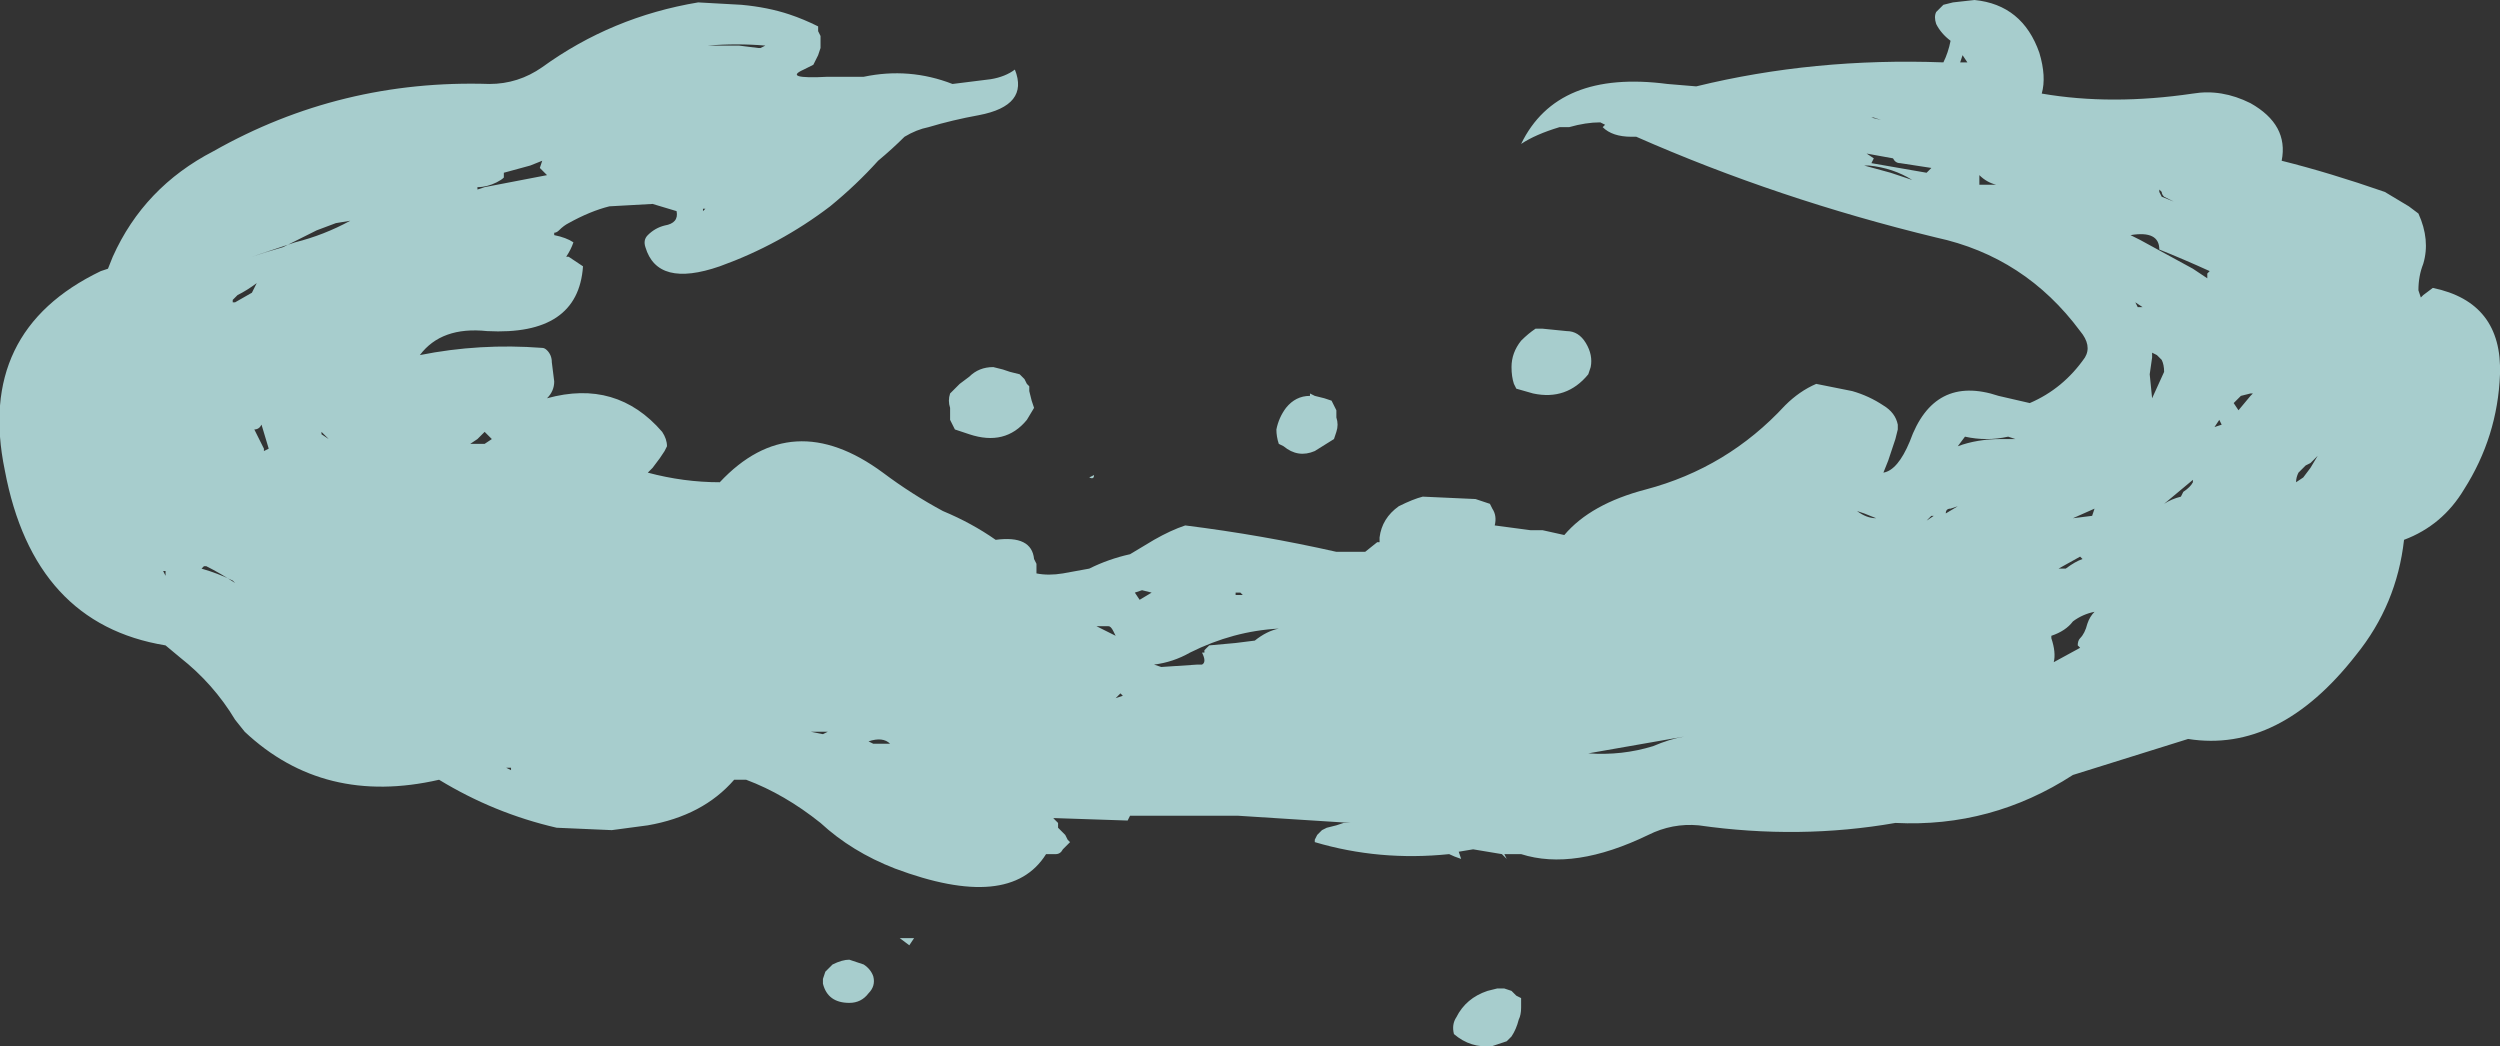 <?xml version="1.0" encoding="UTF-8" standalone="no"?>
<svg xmlns:ffdec="https://www.free-decompiler.com/flash" xmlns:xlink="http://www.w3.org/1999/xlink" ffdec:objectType="shape" height="21.8px" width="52.1px" xmlns="http://www.w3.org/2000/svg">
  <rect width="100%" height="100%" fill="#333333" stroke="none"/>
  <g transform="matrix(1.0, 0.0, 0.0, 1.0, 25.65, 6.3)">
    <path d="M9.7 -4.5 Q12.15 -5.1 14.85 -5.0 14.95 -5.2 15.0 -5.45 14.8 -5.6 14.7 -5.8 14.65 -5.95 14.7 -6.05 L14.85 -6.2 15.05 -6.25 15.5 -6.3 Q16.5 -6.2 16.85 -5.2 17.0 -4.7 16.9 -4.35 18.35 -4.1 20.05 -4.35 20.65 -4.45 21.25 -4.15 22.05 -3.7 21.9 -2.95 22.9 -2.7 24.05 -2.3 L24.55 -2.0 24.75 -1.85 Q25.0 -1.3 24.85 -0.8 24.75 -0.55 24.75 -0.25 L24.8 -0.1 24.85 -0.15 25.05 -0.3 Q26.5 0.0 26.45 1.5 26.4 2.8 25.7 3.9 25.25 4.65 24.45 4.95 24.3 6.3 23.45 7.35 21.85 9.4 19.95 9.1 L17.55 9.85 Q15.85 10.95 13.85 10.85 11.85 11.2 9.75 10.9 9.2 10.85 8.7 11.1 7.15 11.85 6.05 11.5 L5.7 11.5 5.75 11.6 5.65 11.5 5.05 11.4 4.75 11.45 4.8 11.6 Q4.65 11.55 4.55 11.5 3.1 11.65 1.75 11.25 L1.75 11.2 1.8 11.1 1.9 11.0 2.0 10.95 2.2 10.9 2.35 10.85 2.5 10.85 0.15 10.7 -2.1 10.7 -2.15 10.8 -3.65 10.75 -3.7 10.75 -3.6 10.85 -3.6 10.95 -3.45 11.1 -3.4 11.2 -3.35 11.25 -3.5 11.4 Q-3.55 11.5 -3.65 11.5 L-3.85 11.5 Q-4.6 12.7 -7.0 11.8 -7.9 11.45 -8.55 10.85 -9.3 10.25 -10.1 9.95 L-10.35 9.95 Q-11.0 10.7 -12.15 10.9 L-12.9 11.0 -14.05 10.95 Q-15.35 10.65 -16.5 9.95 -18.9 10.5 -20.55 8.95 L-20.75 8.7 Q-21.2 7.95 -21.9 7.4 L-22.2 7.15 Q-24.95 6.7 -25.55 3.5 -26.15 0.6 -23.55 -0.65 L-23.4 -0.7 -23.3 -0.95 Q-22.65 -2.4 -21.2 -3.15 -18.55 -4.65 -15.45 -4.55 -14.85 -4.55 -14.35 -4.9 -12.9 -5.95 -11.1 -6.25 L-10.2 -6.2 Q-9.65 -6.15 -9.2 -6.0 -8.9 -5.9 -8.6 -5.75 L-8.6 -5.65 -8.55 -5.55 -8.55 -5.3 -8.6 -5.15 -8.7 -4.95 -8.9 -4.85 Q-9.35 -4.65 -8.4 -4.7 L-7.65 -4.7 Q-6.7 -4.9 -5.8 -4.55 L-5.0 -4.65 Q-4.7 -4.7 -4.5 -4.85 -4.2 -4.1 -5.25 -3.9 -5.8 -3.8 -6.3 -3.65 -6.55 -3.6 -6.8 -3.45 -7.05 -3.2 -7.35 -2.95 -7.8 -2.45 -8.35 -2.0 -9.4 -1.2 -10.65 -0.75 -11.95 -0.3 -12.2 -1.15 -12.25 -1.3 -12.15 -1.4 -12.0 -1.55 -11.8 -1.6 -11.5 -1.65 -11.55 -1.9 L-12.05 -2.05 -12.95 -2.0 Q-13.35 -1.9 -13.8 -1.65 -13.9 -1.6 -14.0 -1.5 -14.05 -1.45 -14.1 -1.45 L-14.1 -1.4 Q-13.85 -1.35 -13.7 -1.25 -13.75 -1.1 -13.85 -0.95 L-13.8 -0.95 -13.5 -0.75 Q-13.6 0.7 -15.5 0.6 -16.45 0.5 -16.9 1.1 -15.65 0.85 -14.35 0.95 -14.3 0.95 -14.25 1.0 -14.15 1.1 -14.15 1.25 L-14.1 1.65 Q-14.1 1.85 -14.25 2.0 -12.8 1.6 -11.85 2.7 -11.75 2.85 -11.75 3.0 L-11.8 3.1 -11.9 3.25 -12.05 3.45 -12.15 3.55 Q-11.4 3.75 -10.65 3.75 -9.15 2.15 -7.25 3.55 -6.65 4.0 -6.0 4.35 -5.4 4.6 -4.9 4.95 -4.15 4.85 -4.1 5.35 L-4.05 5.45 -4.05 5.65 Q-3.8 5.7 -3.5 5.65 L-2.95 5.55 Q-2.55 5.35 -2.1 5.25 L-1.6 4.95 Q-1.25 4.75 -0.95 4.65 0.65 4.85 2.2 5.2 L2.8 5.2 3.05 5.0 3.1 5.0 3.1 4.9 Q3.15 4.5 3.5 4.25 3.8 4.1 4.0 4.05 L5.1 4.1 5.4 4.2 5.45 4.3 Q5.55 4.45 5.5 4.65 L6.25 4.75 6.5 4.75 6.95 4.85 Q7.5 4.2 8.65 3.9 10.35 3.45 11.55 2.15 11.85 1.85 12.2 1.7 L12.95 1.85 Q13.3 1.95 13.6 2.15 13.85 2.3 13.9 2.55 L13.9 2.65 13.85 2.85 13.7 3.3 13.6 3.55 Q13.9 3.5 14.15 2.9 14.65 1.5 16.0 1.95 L16.65 2.1 Q17.35 1.8 17.8 1.15 17.95 0.9 17.7 0.6 16.55 -0.95 14.7 -1.35 11.4 -2.15 8.45 -3.45 L8.35 -3.45 Q7.95 -3.45 7.75 -3.65 L7.8 -3.7 7.7 -3.75 Q7.4 -3.75 7.05 -3.65 L6.85 -3.65 Q6.35 -3.5 6.05 -3.3 6.8 -4.85 9.1 -4.55 L9.7 -4.5 M15.2 -5.0 L15.35 -5.0 15.25 -5.15 15.2 -5.0 M16.7 -4.0 L16.7 -4.0 M12.45 -3.75 L12.45 -3.75 M13.35 -3.85 L13.55 -3.8 13.4 -3.85 13.35 -3.85 M13.4 -3.0 L13.35 -2.9 14.5 -2.7 14.6 -2.8 13.95 -2.9 Q13.85 -2.9 13.8 -3.0 L13.25 -3.1 13.4 -3.0 M13.2 -2.85 L13.75 -2.7 14.2 -2.55 Q13.8 -2.8 13.3 -2.85 L13.2 -2.85 M15.95 -2.45 Q15.75 -2.5 15.6 -2.65 L15.6 -2.45 15.95 -2.45 M19.35 -2.35 L19.35 -2.3 19.4 -2.2 19.65 -2.1 19.45 -2.2 Q19.4 -2.25 19.4 -2.3 L19.35 -2.35 M20.05 -0.7 L20.35 -0.5 20.35 -0.6 20.4 -0.65 Q19.85 -0.9 19.35 -1.1 19.35 -1.5 18.75 -1.4 L18.95 -1.3 Q19.5 -1.0 20.05 -0.7 M21.3 1.9 L21.25 1.9 21.05 1.95 20.9 2.1 21.0 2.25 21.25 1.95 21.3 1.9 M20.5 2.6 L20.65 2.55 20.6 2.45 20.5 2.6 M22.5 3.35 L22.4 3.4 22.25 3.55 Q22.2 3.65 22.2 3.75 L22.35 3.65 22.5 3.45 22.65 3.2 22.5 3.35 M19.3 1.1 L19.2 1.05 19.2 1.15 19.15 1.5 19.2 2.0 19.45 1.45 Q19.45 1.3 19.4 1.2 L19.3 1.1 M18.85 0.0 L18.9 0.1 19.0 0.1 18.85 0.0 M19.8 4.05 L19.85 3.95 Q20.0 3.85 20.05 3.75 20.05 3.65 20.05 3.7 L19.45 4.2 Q19.6 4.1 19.8 4.05 M18.0 4.3 L17.55 4.5 17.95 4.45 18.0 4.3 M18.0 6.45 Q17.75 6.5 17.55 6.65 17.4 6.85 17.1 6.95 L17.1 7.0 Q17.2 7.3 17.15 7.5 L17.7 7.2 17.65 7.15 Q17.65 7.05 17.7 7.0 17.8 6.9 17.85 6.7 17.9 6.55 18.0 6.45 M17.75 5.35 L17.7 5.3 17.25 5.55 17.4 5.55 Q17.6 5.4 17.75 5.35 M15.15 3.0 Q15.55 2.85 16.05 2.85 L16.35 2.85 16.2 2.8 Q15.75 2.9 15.3 2.8 L15.15 3.0 M13.2 4.4 L13.05 4.35 Q13.25 4.5 13.45 4.5 L13.2 4.4 M14.9 4.4 L15.15 4.25 15.0 4.3 Q14.9 4.3 14.9 4.4 M14.6 4.45 L14.5 4.55 14.65 4.45 14.6 4.45 M7.45 1.5 Q7.0 2.05 6.3 1.9 L5.95 1.8 5.9 1.7 Q5.85 1.55 5.85 1.35 5.85 1.05 6.05 0.8 6.2 0.65 6.35 0.55 L6.5 0.55 7.0 0.6 Q7.25 0.6 7.4 0.85 7.55 1.1 7.5 1.35 L7.45 1.5 M7.05 6.15 L7.05 6.15 M1.15 2.2 Q1.35 1.95 1.65 1.95 L1.65 1.9 1.75 1.95 1.95 2.0 2.1 2.05 2.2 2.25 2.2 2.4 Q2.25 2.55 2.2 2.7 L2.15 2.85 1.75 3.1 Q1.4 3.25 1.1 3.0 L1.0 2.95 Q0.95 2.8 0.95 2.65 1.0 2.4 1.15 2.2 M0.1 6.05 L0.1 6.1 0.25 6.1 0.2 6.05 0.1 6.05 M1.0 6.8 Q0.05 6.85 -0.85 7.3 -1.2 7.5 -1.6 7.55 L-1.45 7.6 -0.7 7.55 -0.6 7.55 Q-0.5 7.5 -0.6 7.3 L-0.55 7.3 -0.55 7.25 -0.45 7.15 0.1 7.1 0.5 7.05 Q0.75 6.85 1.0 6.8 M3.4 6.85 L3.4 6.85 M4.55 10.95 L4.55 10.95 M9.45 9.05 L7.45 9.4 Q8.15 9.45 8.8 9.25 9.15 9.1 9.45 9.05 M5.95 14.45 L6.05 14.5 6.05 14.7 Q6.05 14.85 6.0 14.95 5.95 15.15 5.85 15.3 L5.75 15.4 5.45 15.5 Q5.0 15.55 4.65 15.25 4.6 15.05 4.7 14.9 4.9 14.5 5.35 14.35 L5.55 14.3 5.7 14.3 5.85 14.35 5.95 14.45 M-20.3 -0.4 Q-20.5 -0.25 -20.7 -0.15 L-20.8 -0.05 -20.8 0.0 -20.75 0.0 -20.4 -0.2 -20.3 -0.4 M-20.4 -0.95 L-19.5 -1.25 Q-18.9 -1.4 -18.35 -1.7 L-18.65 -1.65 -19.05 -1.5 -19.75 -1.15 Q-20.1 -1.05 -20.4 -0.95 M-15.15 -2.7 L-15.15 -2.6 Q-15.2 -2.55 -15.3 -2.5 -15.5 -2.4 -15.7 -2.4 L-15.7 -2.35 -15.55 -2.4 -14.25 -2.65 -14.4 -2.8 -14.35 -2.95 -14.6 -2.85 -15.15 -2.7 M-9.7 -5.35 Q-10.3 -5.4 -10.9 -5.35 L-10.25 -5.35 -9.85 -5.3 -9.8 -5.3 -9.7 -5.35 M-10.3 -4.25 L-10.3 -4.25 M-11.0 -1.9 L-10.95 -1.95 -11.0 -1.95 -11.0 -1.9 M-4.25 1.7 L-4.2 1.75 -4.2 1.85 -4.15 2.05 -4.1 2.2 -4.25 2.45 Q-4.7 3.0 -5.45 2.75 L-5.75 2.65 -5.85 2.45 -5.85 2.2 Q-5.9 2.05 -5.85 1.9 L-5.65 1.7 -5.45 1.55 Q-5.25 1.35 -4.95 1.35 L-4.75 1.4 -4.6 1.45 -4.4 1.5 Q-4.35 1.55 -4.3 1.6 L-4.25 1.7 M-2.85 3.6 Q-2.85 3.7 -2.95 3.65 L-2.85 3.6 M-2.0 6.05 L-1.9 6.2 -1.65 6.05 -1.85 6.0 -2.0 6.05 M-2.4 6.95 L-2.45 6.85 Q-2.5 6.75 -2.55 6.75 L-2.8 6.75 -2.4 6.95 M-2.2 6.3 L-2.2 6.3 M-8.4 8.95 L-8.75 8.95 -8.5 9.0 -8.4 8.95 M-7.1 9.2 Q-7.25 9.05 -7.55 9.15 L-7.45 9.2 -7.1 9.2 M-7.95 13.7 L-7.65 13.8 Q-7.5 13.9 -7.45 14.05 -7.4 14.25 -7.55 14.4 -7.7 14.6 -7.95 14.6 -8.4 14.6 -8.5 14.2 L-8.5 14.1 -8.45 13.95 -8.3 13.8 Q-8.1 13.7 -7.95 13.7 M-6.6 13.25 L-6.7 13.4 -6.9 13.25 -6.6 13.25 M-2.4 8.25 L-2.25 8.2 -2.3 8.15 -2.4 8.25 M-4.5 9.05 L-4.5 9.05 M-14.0 3.15 L-14.0 3.15 M-16.45 3.1 L-16.45 3.1 M-16.45 2.9 L-16.45 2.9 M-15.55 2.7 L-15.7 2.85 -15.85 2.95 -15.55 2.95 -15.4 2.85 -15.55 2.7 M-20.05 3.05 L-20.2 2.55 Q-20.25 2.65 -20.35 2.65 L-20.15 3.05 -20.15 3.1 -20.05 3.05 M-18.95 2.7 L-18.95 2.75 -18.8 2.85 -18.95 2.7 M-20.95 1.2 L-20.95 1.2 M-22.25 5.6 L-22.2 5.7 -22.2 5.6 -22.25 5.6 M-20.75 5.85 Q-21.05 5.65 -21.35 5.5 L-21.4 5.5 -21.45 5.55 Q-21.1 5.65 -20.8 5.8 L-20.75 5.85 M-20.0 7.65 L-20.0 7.65 M-15.1 9.7 L-15.0 9.75 -15.0 9.7 -15.1 9.7" fill="#ccfffe" fill-opacity="0.753" fill-rule="evenodd" stroke="none"/>
  </g>
</svg>
